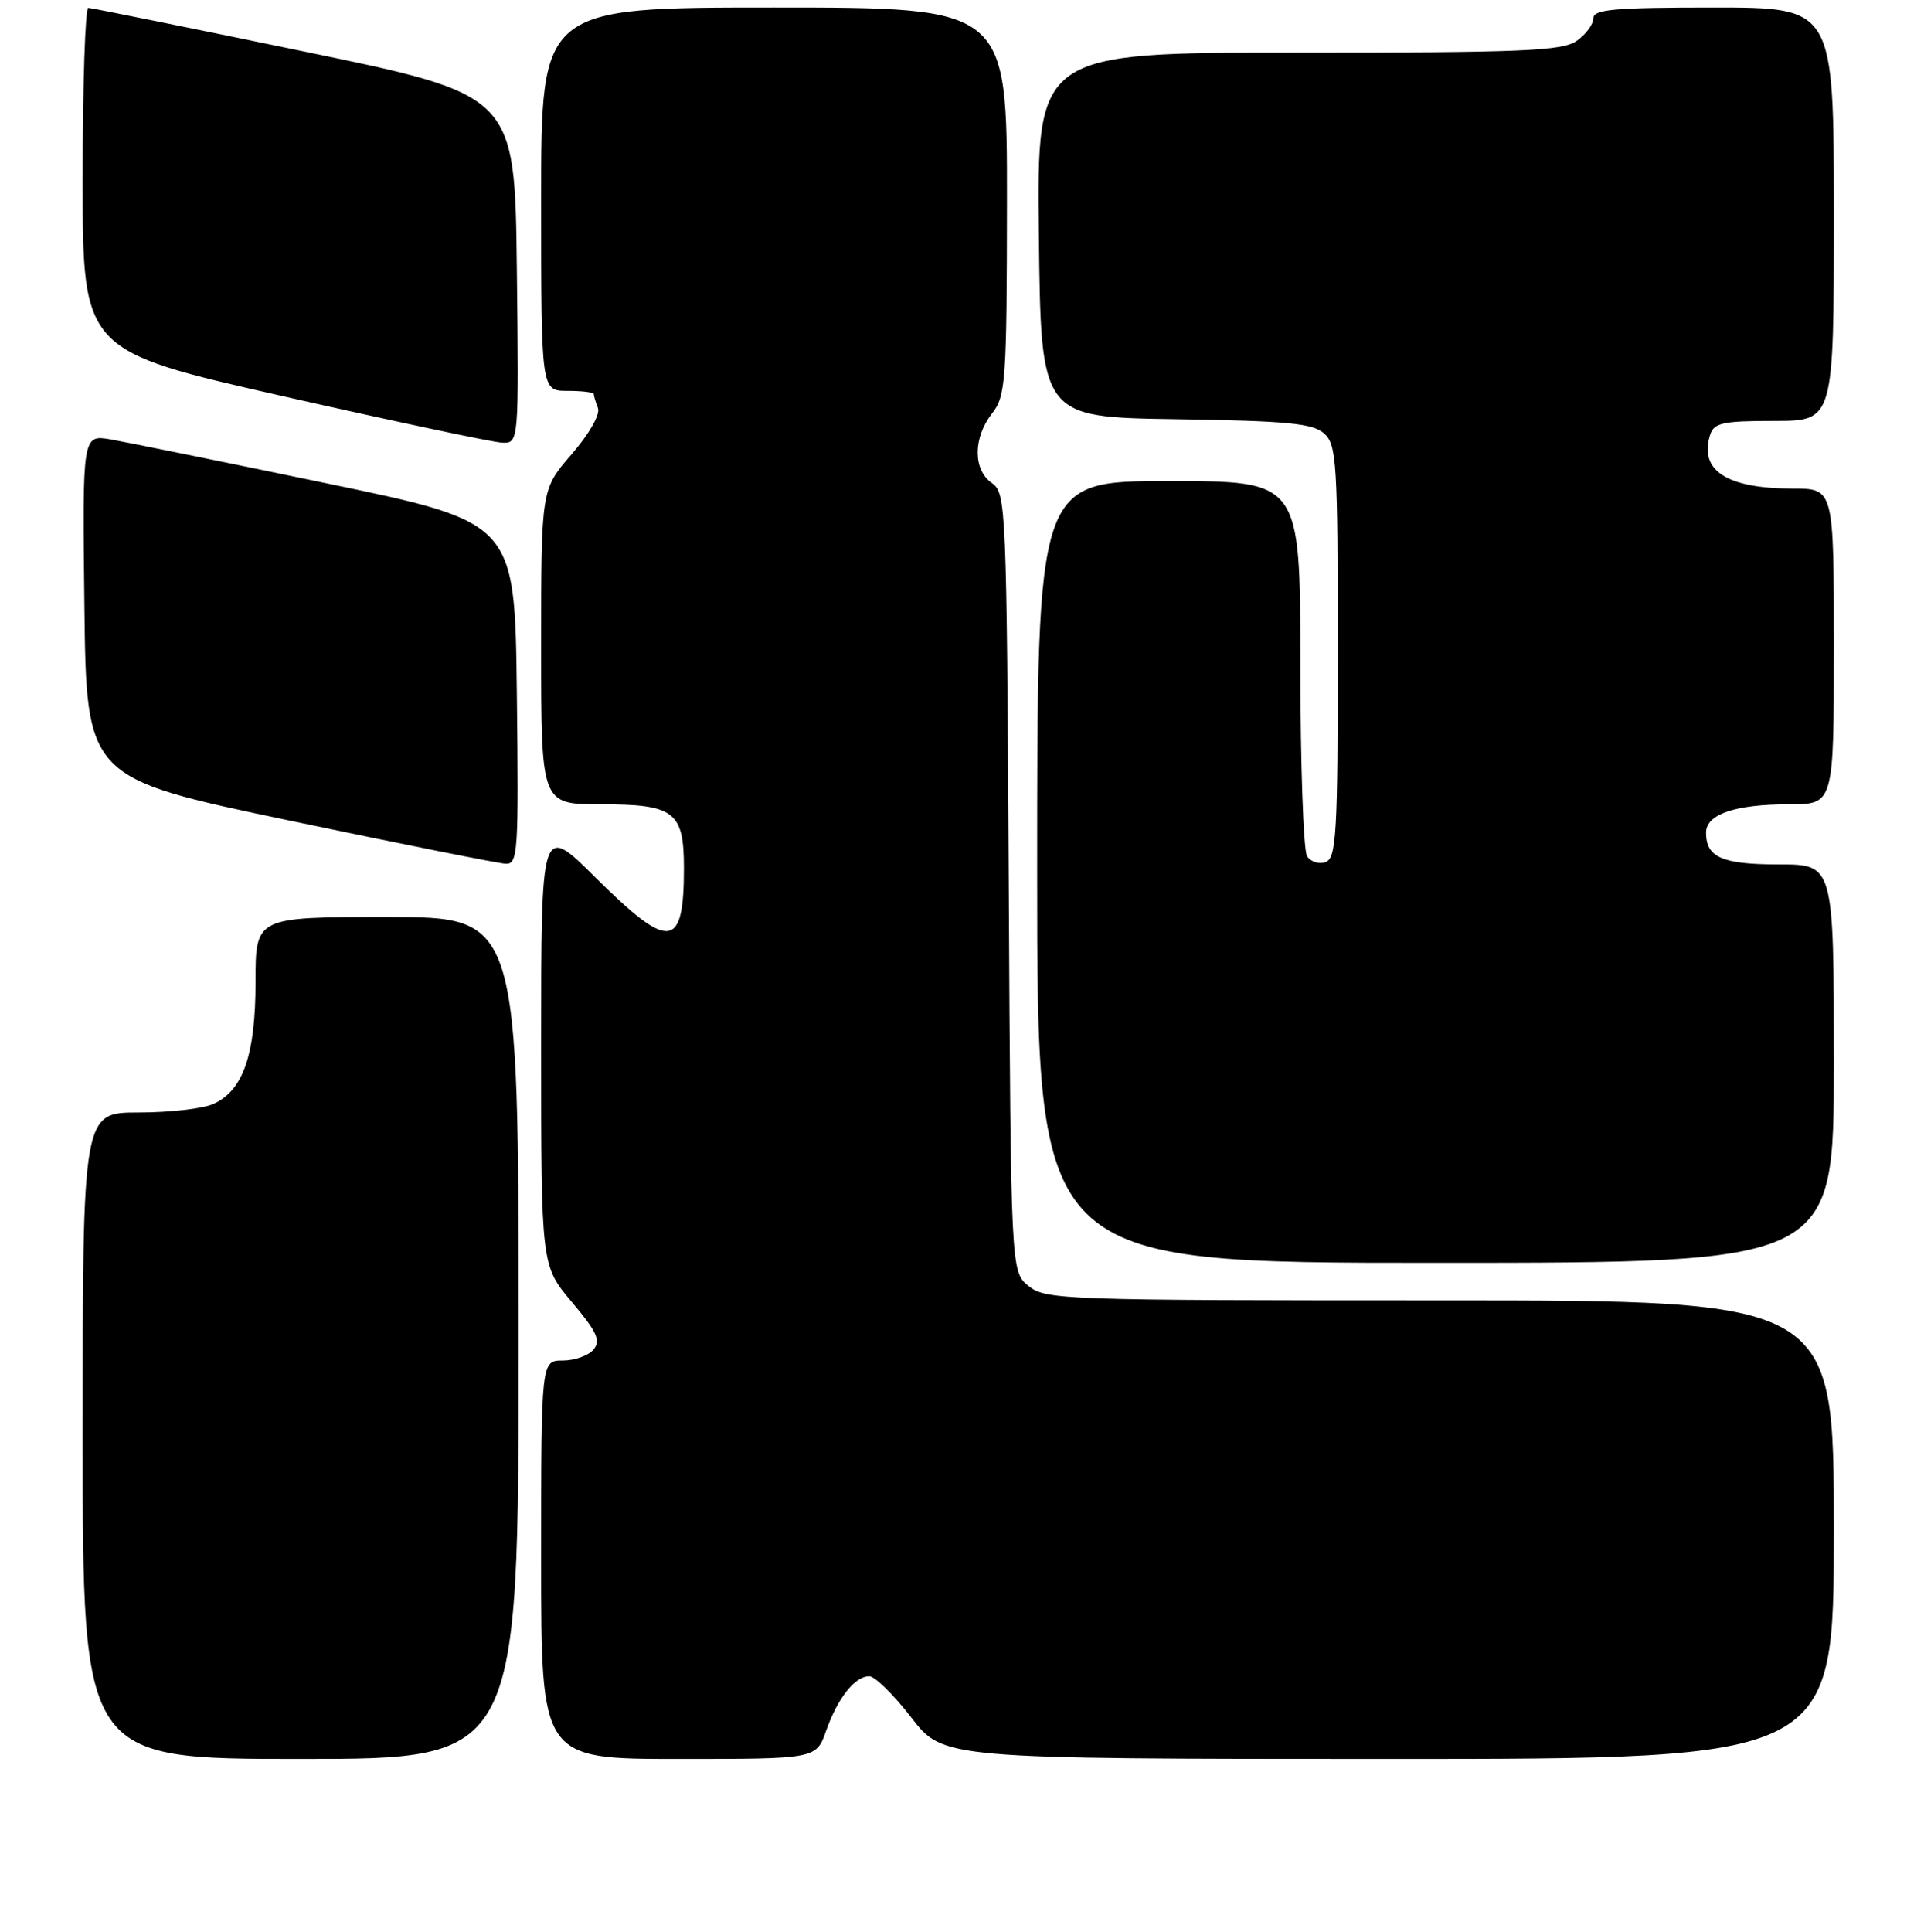 <?xml version="1.0" encoding="UTF-8" standalone="no"?>
<!DOCTYPE svg PUBLIC "-//W3C//DTD SVG 1.1//EN" "http://www.w3.org/Graphics/SVG/1.1/DTD/svg11.dtd" >
<svg xmlns="http://www.w3.org/2000/svg" xmlns:xlink="http://www.w3.org/1999/xlink" version="1.1" viewBox="0 0 256 257">
 <g >
 <path fill="currentColor"
d=" M 69.00 178.00 C 69.00 122.00 69.00 122.00 51.50 122.00 C 34.00 122.00 34.00 122.00 34.00 130.60 C 34.00 140.31 32.37 145.06 28.40 146.86 C 27.03 147.49 22.55 148.00 18.45 148.00 C 11.00 148.00 11.00 148.00 11.00 191.00 C 11.00 234.00 11.00 234.00 40.00 234.00 C 69.00 234.00 69.00 234.00 69.00 178.00 Z  M 109.92 230.25 C 111.46 225.88 113.75 223.00 115.66 223.00 C 116.40 223.00 118.92 225.47 121.26 228.50 C 125.50 233.99 125.50 233.99 184.75 234.00 C 244.00 234.00 244.00 234.00 244.00 203.50 C 244.00 173.00 244.00 173.00 191.61 173.00 C 141.52 173.00 139.12 172.92 136.86 171.09 C 134.50 169.18 134.50 169.18 134.22 117.41 C 133.94 67.25 133.87 65.60 131.97 64.26 C 129.45 62.50 129.46 58.24 132.00 55.00 C 133.82 52.67 133.96 50.77 133.98 26.75 C 134.00 1.00 134.00 1.00 103.00 1.00 C 72.00 1.00 72.00 1.00 72.00 26.50 C 72.00 52.00 72.00 52.00 75.50 52.00 C 77.42 52.00 79.00 52.19 79.00 52.42 C 79.00 52.65 79.25 53.49 79.56 54.29 C 79.88 55.13 78.41 57.72 76.06 60.43 C 72.00 65.12 72.00 65.12 72.00 86.06 C 72.00 107.00 72.00 107.00 79.93 107.00 C 89.74 107.00 91.00 107.96 91.00 115.49 C 91.00 126.33 89.10 126.54 79.27 116.78 C 72.00 109.55 72.00 109.55 72.00 138.96 C 72.00 168.37 72.00 168.37 76.09 173.22 C 79.43 177.19 79.96 178.34 78.97 179.54 C 78.30 180.34 76.46 181.00 74.88 181.00 C 72.00 181.00 72.00 181.00 72.00 207.50 C 72.00 234.00 72.00 234.00 90.30 234.00 C 108.60 234.00 108.60 234.00 109.92 230.25 Z  M 244.00 141.50 C 244.00 115.00 244.00 115.00 236.70 115.00 C 229.15 115.00 227.00 114.07 227.00 110.78 C 227.00 108.32 230.86 107.00 238.07 107.00 C 244.00 107.00 244.00 107.00 244.00 86.00 C 244.00 65.00 244.00 65.00 238.57 65.00 C 229.75 65.00 226.04 62.60 227.54 57.86 C 228.05 56.25 229.21 56.00 236.07 56.00 C 244.00 56.00 244.00 56.00 244.00 28.50 C 244.00 1.00 244.00 1.00 228.00 1.00 C 214.72 1.00 212.00 1.25 212.00 2.44 C 212.00 3.24 211.00 4.59 209.78 5.44 C 207.87 6.78 202.63 7.00 172.76 7.00 C 137.96 7.00 137.96 7.00 138.23 31.25 C 138.50 55.50 138.50 55.50 156.45 55.77 C 171.38 56.00 174.70 56.32 176.20 57.68 C 177.85 59.17 178.00 61.58 178.00 86.69 C 178.00 110.87 177.81 114.13 176.40 114.68 C 175.52 115.01 174.40 114.66 173.91 113.90 C 173.43 113.13 173.02 101.59 173.02 88.25 C 173.00 64.00 173.00 64.00 155.50 64.00 C 138.00 64.00 138.00 64.00 138.00 116.00 C 138.00 168.00 138.00 168.00 191.00 168.00 C 244.00 168.00 244.00 168.00 244.00 141.50 Z  M 68.77 92.25 C 68.50 69.50 68.50 69.50 43.50 64.31 C 29.75 61.45 16.80 58.82 14.73 58.46 C 10.96 57.82 10.96 57.82 11.23 80.66 C 11.50 103.50 11.50 103.50 38.50 109.16 C 53.35 112.27 66.30 114.86 67.27 114.91 C 68.92 114.99 69.02 113.47 68.77 92.25 Z  M 68.77 35.82 C 68.50 12.64 68.50 12.64 40.50 6.86 C 25.10 3.67 12.16 1.06 11.75 1.04 C 11.34 1.02 11.00 11.28 11.00 23.84 C 11.00 46.67 11.00 46.67 37.75 52.73 C 52.46 56.06 65.52 58.83 66.77 58.89 C 69.04 59.00 69.04 59.00 68.77 35.82 Z "/>
</g>
</svg>
